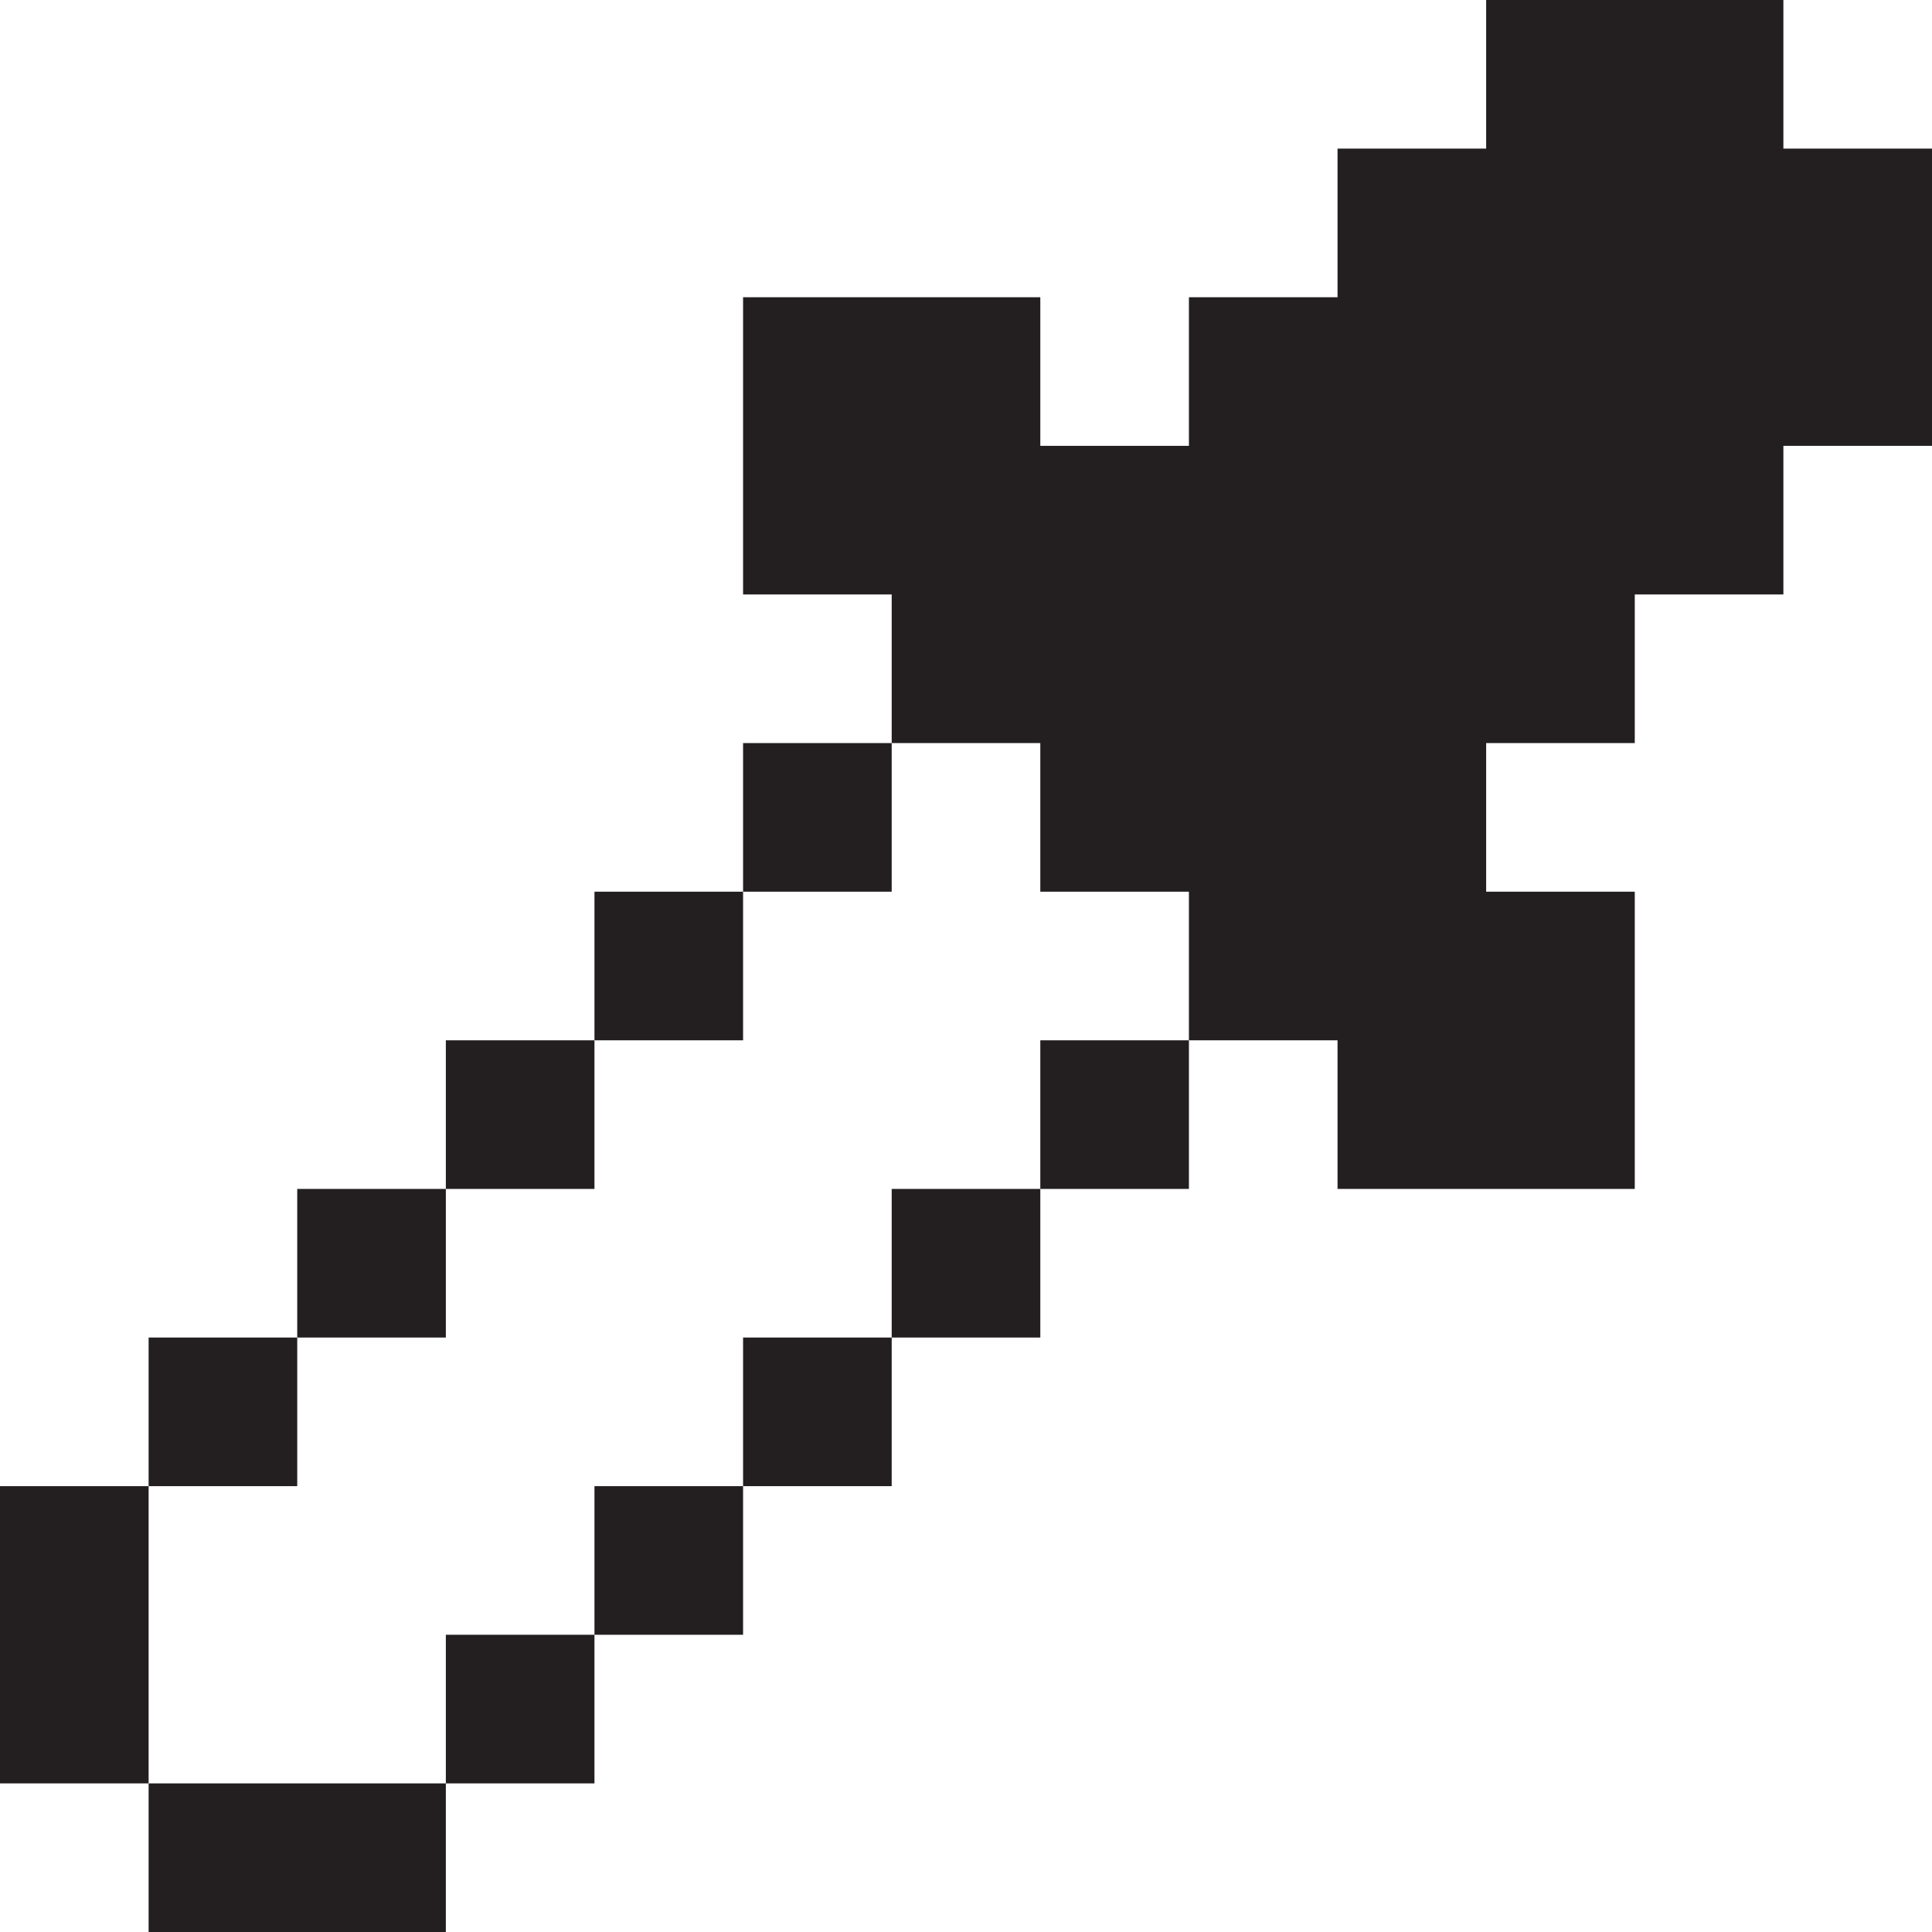 <svg xmlns="http://www.w3.org/2000/svg" viewBox="0 0 13 13"><defs><style>.cls-1{fill:#231f20;}</style></defs><g id="Layer_2" data-name="Layer 2"><g id="Layer_1-2" data-name="Layer 1"><polygon class="cls-1" points="12 1 12 0 11 0 10 0 10 1 9 1 9 2 8 2 8 3 7 3 7 2 6 2 5 2 5 3 5 4 6 4 6 5 7 5 7 6 8 6 8 7 9 7 9 8 10 8 11 8 11 7 11 6 10 6 10 5 11 5 11 4 12 4 12 3 13 3 13 2 13 1 12 1"/><rect class="cls-1" x="7" y="7" width="1" height="1"/><rect class="cls-1" x="6" y="8" width="1" height="1"/><rect class="cls-1" x="5" y="9" width="1" height="1"/><rect class="cls-1" x="5" y="5" width="1" height="1"/><rect class="cls-1" x="4" y="10" width="1" height="1"/><rect class="cls-1" x="4" y="6" width="1" height="1"/><rect class="cls-1" x="3" y="11" width="1" height="1"/><rect class="cls-1" x="3" y="7" width="1" height="1"/><rect class="cls-1" x="2" y="8" width="1" height="1"/><polygon class="cls-1" points="1 12 1 13 2 13 3 13 3 12 2 12 1 12"/><rect class="cls-1" x="1" y="9" width="1" height="1"/><polygon class="cls-1" points="1 10 0 10 0 11 0 12 1 12 1 11 1 10"/></g></g></svg>